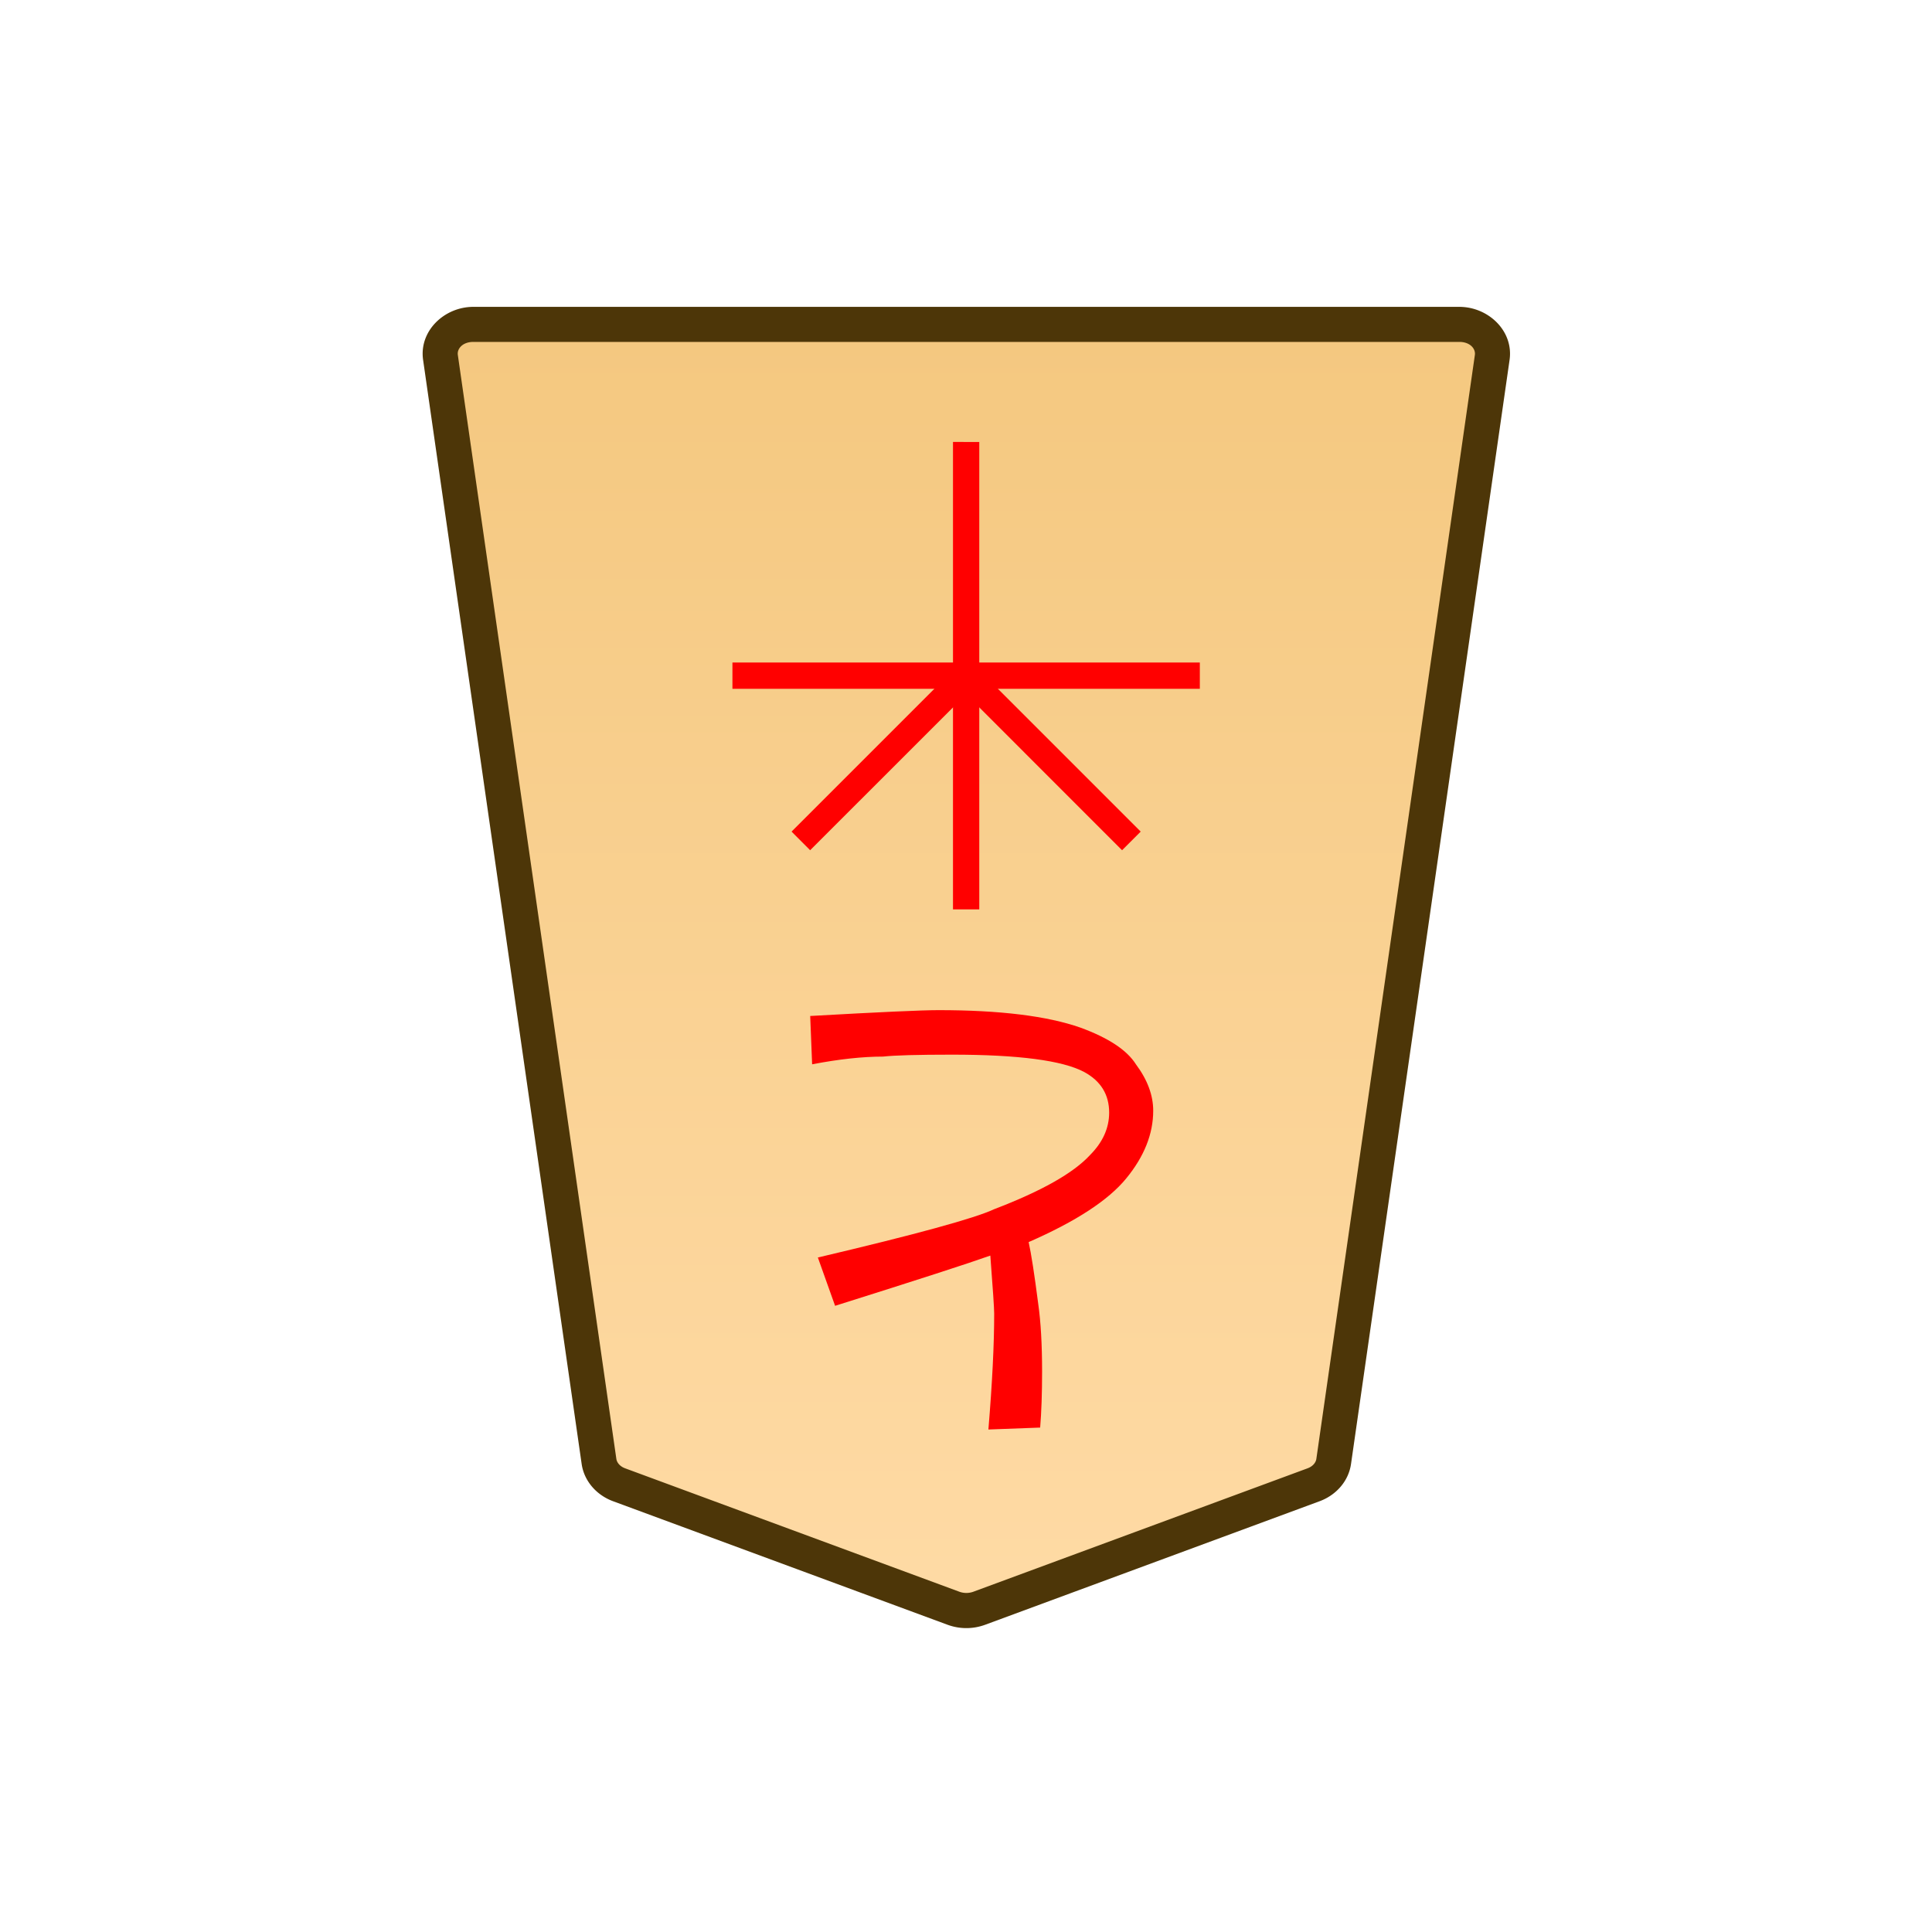 <?xml version="1.0" encoding="UTF-8" standalone="no"?>
<svg
   viewBox="0 0 100 100"
   version="1.1"
   id="svg1797"
   sodipodi:docname="1TO.svg"
   inkscape:version="1.1.2 (0a00cf5339, 2022-02-04)"
   xmlns:inkscape="http://www.inkscape.org/namespaces/inkscape"
   xmlns:sodipodi="http://sodipodi.sourceforge.net/DTD/sodipodi-0.dtd"
   xmlns:xlink="http://www.w3.org/1999/xlink"
   xmlns="http://www.w3.org/2000/svg"
   xmlns:svg="http://www.w3.org/2000/svg">
  <defs
     id="defs1801">
    <linearGradient
       id="a-6">
      <stop
         offset="0"
         style="stop-color:#ffdba6;stop-opacity:1"
         id="stop2271" />
      <stop
         offset="1"
         style="stop-color:#f2c478;stop-opacity:1"
         id="stop2273" />
    </linearGradient>
    <linearGradient
       xlink:href="#a-6"
       id="c"
       x1="289.069"
       x2="289.07"
       y1="220.195"
       y2="143.722"
       gradientTransform="translate(-2279.056,-212.603)"
       gradientUnits="userSpaceOnUse" />
    <clipPath
       id="b"
       clipPathUnits="userSpaceOnUse">
      <path
         d="M-101.876 1363.894H2732.77v-2834.646H-101.876Z"
         id="path2277" />
    </clipPath>
  </defs>
  <sodipodi:namedview
     id="namedview1799"
     pagecolor="#ffffff"
     bordercolor="#666666"
     borderopacity="1.0"
     inkscape:pageshadow="2"
     inkscape:pageopacity="0.0"
     inkscape:pagecheckerboard="0"
     showgrid="false"
     inkscape:zoom="8.3"
     inkscape:cx="27.289157"
     inkscape:cy="49.879518"
     inkscape:window-width="1920"
     inkscape:window-height="1008"
     inkscape:window-x="0"
     inkscape:window-y="0"
     inkscape:window-maximized="1"
     inkscape:current-layer="svg1797" />
  <linearGradient
     id="a"
     gradientUnits="userSpaceOnUse"
     x1="23.796"
     y1="973.95"
     x2="76.297"
     y2="973.95"
     gradientTransform="translate(0 -922)">
    <stop
       offset="0"
       stop-color="#f9da9c"
       id="stop1742" />
    <stop
       offset=".043"
       stop-color="#fbe0a1"
       id="stop1744" />
    <stop
       offset=".067"
       stop-color="#fce6a6"
       id="stop1746" />
    <stop
       offset=".145"
       stop-color="#f4d593"
       id="stop1748" />
    <stop
       offset=".193"
       stop-color="#f5d797"
       id="stop1750" />
    <stop
       offset=".243"
       stop-color="#f7dda4"
       id="stop1752" />
    <stop
       offset=".263"
       stop-color="#f9e1ab"
       id="stop1754" />
    <stop
       offset=".329"
       stop-color="#f7dfa8"
       id="stop1756" />
    <stop
       offset=".383"
       stop-color="#f2d89e"
       id="stop1758" />
    <stop
       offset=".398"
       stop-color="#efd599"
       id="stop1760" />
    <stop
       offset=".461"
       stop-color="#f2d795"
       id="stop1762" />
    <stop
       offset=".462"
       stop-color="#f2d795"
       id="stop1764" />
    <stop
       offset=".527"
       stop-color="#f2d795"
       id="stop1766" />
    <stop
       offset=".538"
       stop-color="#f2d795"
       id="stop1768" />
    <stop
       offset=".538"
       stop-color="#f2d795"
       id="stop1770" />
    <stop
       offset=".615"
       stop-color="#efda9c"
       id="stop1772" />
    <stop
       offset=".735"
       stop-color="#f6e5ad"
       id="stop1774" />
    <stop
       offset=".773"
       stop-color="#f9e9b4"
       id="stop1776" />
    <stop
       offset=".822"
       stop-color="#f7e1a6"
       id="stop1778" />
    <stop
       offset=".887"
       stop-color="#f5db9b"
       id="stop1780" />
    <stop
       offset=".956"
       stop-color="#f4d997"
       id="stop1782" />
    <stop
       offset=".967"
       stop-color="#f4da9c"
       id="stop1784" />
    <stop
       offset="1"
       stop-color="#f4db9e"
       id="stop1786" />
  </linearGradient>
  <g
     id="g2316"
     transform="matrix(3.024,0,0,3.024,4.647,-1.316)">
    <g
       clip-path="url(#b)"
       transform="matrix(-0.353,0,0,0.353,9.06,25.849)"
       id="g2286">
      <path
         d="m 0,0 -16.217,5.989 a 1.8,1.8 0 0 1 -1.241,0 L -33.674,0 c -0.531,-0.196 -0.903,-0.628 -0.975,-1.131 l -7.687,-53.534 c -0.122,-0.848 0.627,-1.599 1.595,-1.599 H 7.066 c 0.969,0 1.717,0.751 1.596,1.599 L 0.975,-1.131 C 0.902,-0.628 0.531,-0.196 0,0"
         style="color:#000000;fill:url(#c);stroke-miterlimit:10;-inkscape-stroke:none"
         id="path2282" />
      <path
         d="m -40.74,-57.115 c -1.407,0 -2.638,1.167 -2.438,2.57 l 7.688,53.535 c 0.12,0.842 0.73,1.515 1.521,1.807 l 16.217,5.99 a 2.64,2.64 0 0 0 1.828,0 L 0.295,0.797 C 1.086,0.505 1.695,-0.17 1.816,-1.01 l 7.688,-53.535 c 0.2,-1.403 -1.03,-2.57 -2.438,-2.57 h -23.904 z m 0,1.7 H 7.066 c 0.53,0 0.796,0.337 0.754,0.63 L 0.133,-1.254 c -0.024,0.166 -0.157,0.357 -0.428,0.457 l -16.217,5.988 a 1,1 0 0 1 -0.652,0 L -33.38,-0.797 c -0.271,-0.1 -0.404,-0.291 -0.428,-0.455 l -7.687,-53.533 c -0.042,-0.293 0.226,-0.63 0.754,-0.63"
         style="color:#000000;fill:#4d3608;stroke-miterlimit:10;-inkscape-stroke:none"
         id="path2284" />
    </g>
    <path
       d="m 123.414,21.926 q -0.558,0.199 -2.657,0.86 l -0.295,-0.827 q 2.526,-0.595 3.018,-0.827 1.213,-0.463 1.64,-0.926 0.328,-0.33 0.328,-0.727 0,-0.463 -0.427,-0.695 -0.557,-0.297 -2.263,-0.297 -0.886,0 -1.18,0.033 -0.526,0 -1.214,0.132 l -0.033,-0.827 q 1.771,-0.1 2.197,-0.1 1.575,0 2.428,0.299 0.721,0.264 0.95,0.628 0.296,0.397 0.296,0.794 0,0.595 -0.46,1.157 -0.458,0.562 -1.672,1.092 0.066,0.297 0.164,1.058 0.066,0.463 0.066,1.158 0,0.562 -0.033,0.959 l -0.886,0.033 q 0.099,-1.19 0.099,-1.985 0,-0.132 -0.066,-0.992"
       aria-label="と"
       style="fill:#ff0000;stroke-width:0.354"
       transform="translate(-108)"
       id="path2288" />
    <path
       d="m 123.225,8 v 8 h -0.45 V 8 Z"
       style="color:#000000;fill:#ff0000;stroke-width:0.353;stroke-miterlimit:10;-inkscape-stroke:none"
       transform="translate(-108)"
       id="path2290" />
    <path
       d="m 127,11.775 v 0.45 h -8 v -0.45 z"
       style="color:#000000;fill:#ff0000;stroke-width:0.353;stroke-miterlimit:10;-inkscape-stroke:none"
       transform="translate(-108)"
       id="path2292" />
    <path
       d="m 123.16,11.841 2.828,2.828 -0.319,0.319 -2.828,-2.829 z"
       style="color:#000000;fill:#ff0000;stroke-width:0.353;stroke-miterlimit:10;-inkscape-stroke:none"
       transform="translate(-108)"
       id="path2294" />
    <path
       d="m 122.84,11.841 0.32,0.318 -2.83,2.829 -0.318,-0.319 z"
       style="color:#000000;fill:#ff0000;stroke-width:0.353;stroke-miterlimit:10;-inkscape-stroke:none"
       transform="translate(-108)"
       id="path2296" />
  </g>
</svg>
